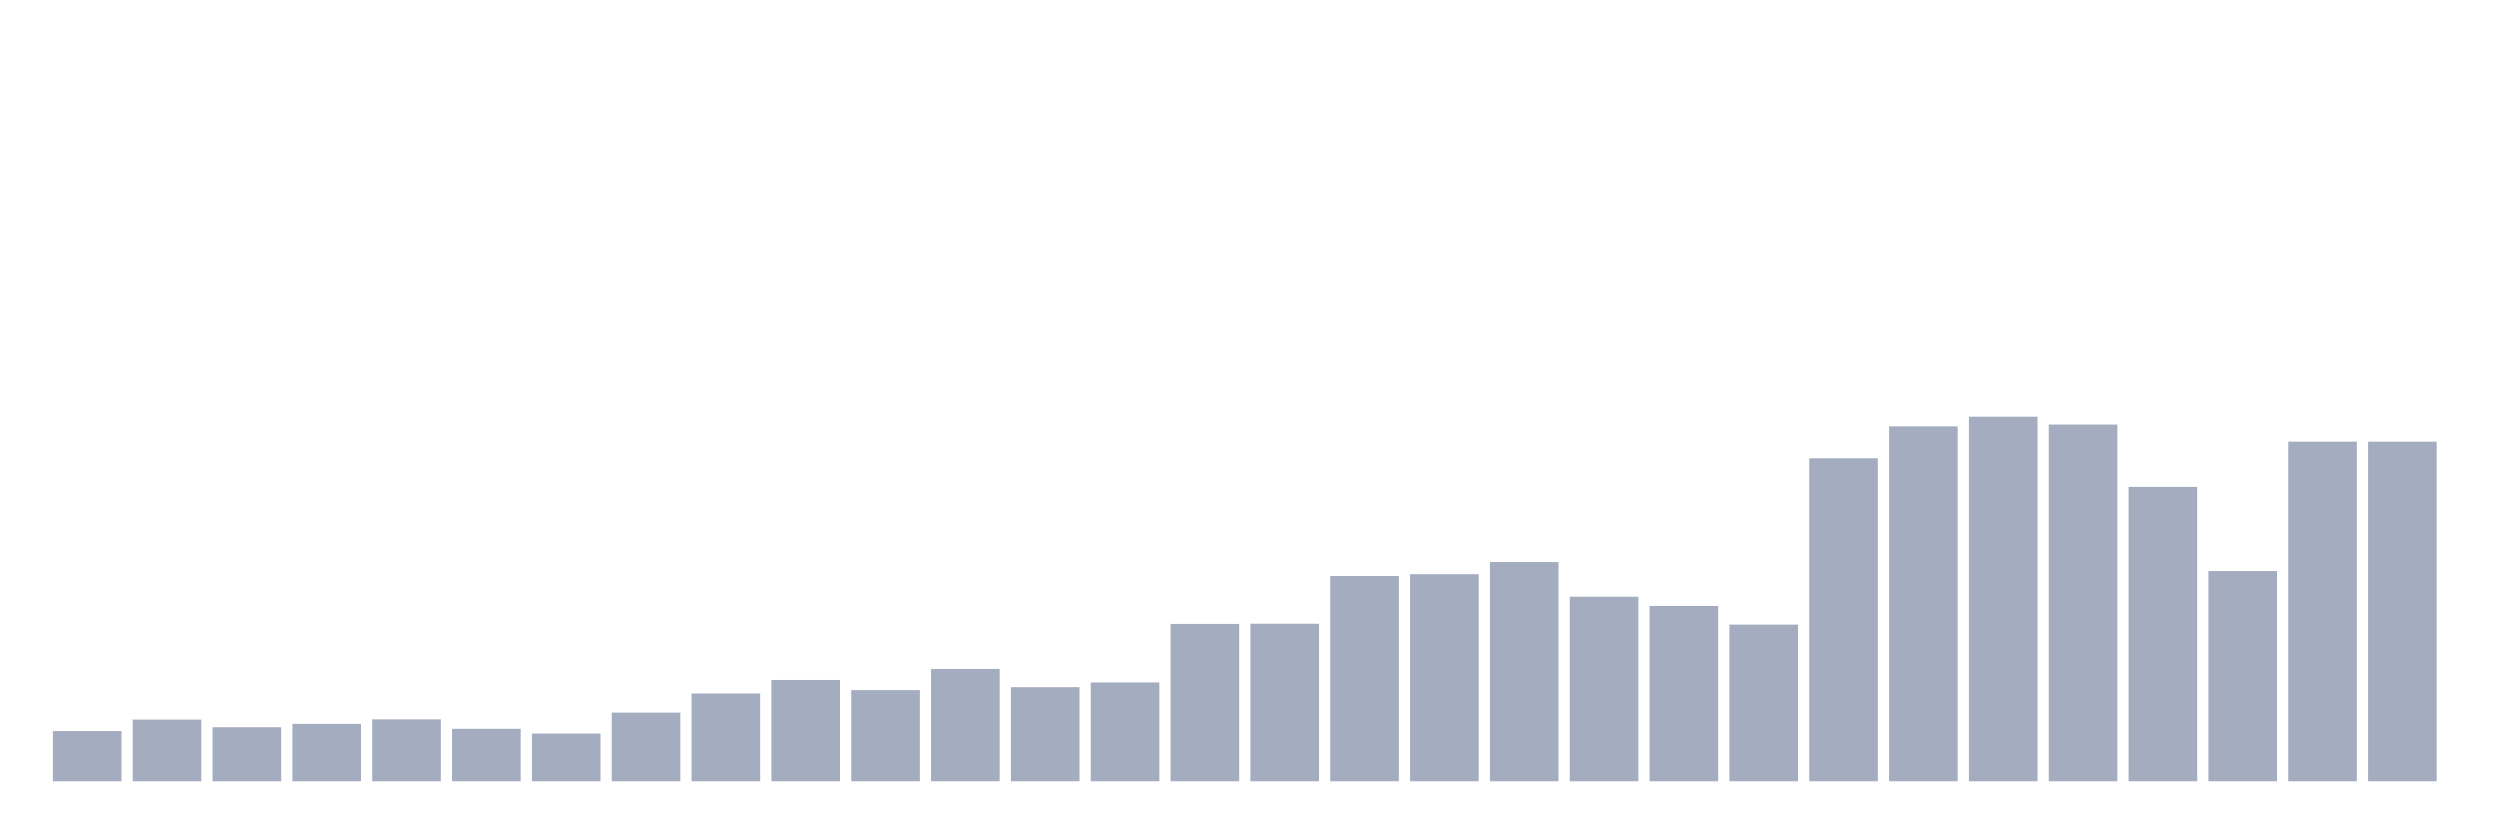 <svg xmlns="http://www.w3.org/2000/svg" viewBox="0 0 480 160"><g transform="translate(10,10)"><rect class="bar" x="0.153" width="13.175" y="130.364" height="9.636" fill="rgb(164,173,192)"></rect><rect class="bar" x="15.482" width="13.175" y="128.16" height="11.84" fill="rgb(164,173,192)"></rect><rect class="bar" x="30.81" width="13.175" y="129.63" height="10.37" fill="rgb(164,173,192)"></rect><rect class="bar" x="46.138" width="13.175" y="128.981" height="11.019" fill="rgb(164,173,192)"></rect><rect class="bar" x="61.466" width="13.175" y="128.117" height="11.883" fill="rgb(164,173,192)"></rect><rect class="bar" x="76.794" width="13.175" y="129.932" height="10.068" fill="rgb(164,173,192)"></rect><rect class="bar" x="92.123" width="13.175" y="130.84" height="9.16" fill="rgb(164,173,192)"></rect><rect class="bar" x="107.451" width="13.175" y="126.821" height="13.179" fill="rgb(164,173,192)"></rect><rect class="bar" x="122.779" width="13.175" y="123.148" height="16.852" fill="rgb(164,173,192)"></rect><rect class="bar" x="138.107" width="13.175" y="120.556" height="19.444" fill="rgb(164,173,192)"></rect><rect class="bar" x="153.436" width="13.175" y="122.5" height="17.5" fill="rgb(164,173,192)"></rect><rect class="bar" x="168.764" width="13.175" y="118.438" height="21.562" fill="rgb(164,173,192)"></rect><rect class="bar" x="184.092" width="13.175" y="121.938" height="18.062" fill="rgb(164,173,192)"></rect><rect class="bar" x="199.42" width="13.175" y="121.031" height="18.969" fill="rgb(164,173,192)"></rect><rect class="bar" x="214.748" width="13.175" y="109.796" height="30.204" fill="rgb(164,173,192)"></rect><rect class="bar" x="230.077" width="13.175" y="109.753" height="30.247" fill="rgb(164,173,192)"></rect><rect class="bar" x="245.405" width="13.175" y="100.593" height="39.407" fill="rgb(164,173,192)"></rect><rect class="bar" x="260.733" width="13.175" y="100.247" height="39.753" fill="rgb(164,173,192)"></rect><rect class="bar" x="276.061" width="13.175" y="97.914" height="42.086" fill="rgb(164,173,192)"></rect><rect class="bar" x="291.39" width="13.175" y="104.568" height="35.432" fill="rgb(164,173,192)"></rect><rect class="bar" x="306.718" width="13.175" y="106.34" height="33.66" fill="rgb(164,173,192)"></rect><rect class="bar" x="322.046" width="13.175" y="109.926" height="30.074" fill="rgb(164,173,192)"></rect><rect class="bar" x="337.374" width="13.175" y="77.994" height="62.006" fill="rgb(164,173,192)"></rect><rect class="bar" x="352.702" width="13.175" y="71.858" height="68.142" fill="rgb(164,173,192)"></rect><rect class="bar" x="368.031" width="13.175" y="70" height="70" fill="rgb(164,173,192)"></rect><rect class="bar" x="383.359" width="13.175" y="71.512" height="68.488" fill="rgb(164,173,192)"></rect><rect class="bar" x="398.687" width="13.175" y="83.481" height="56.519" fill="rgb(164,173,192)"></rect><rect class="bar" x="414.015" width="13.175" y="99.642" height="40.358" fill="rgb(164,173,192)"></rect><rect class="bar" x="429.344" width="13.175" y="74.796" height="65.204" fill="rgb(164,173,192)"></rect><rect class="bar" x="444.672" width="13.175" y="74.796" height="65.204" fill="rgb(164,173,192)"></rect></g></svg>